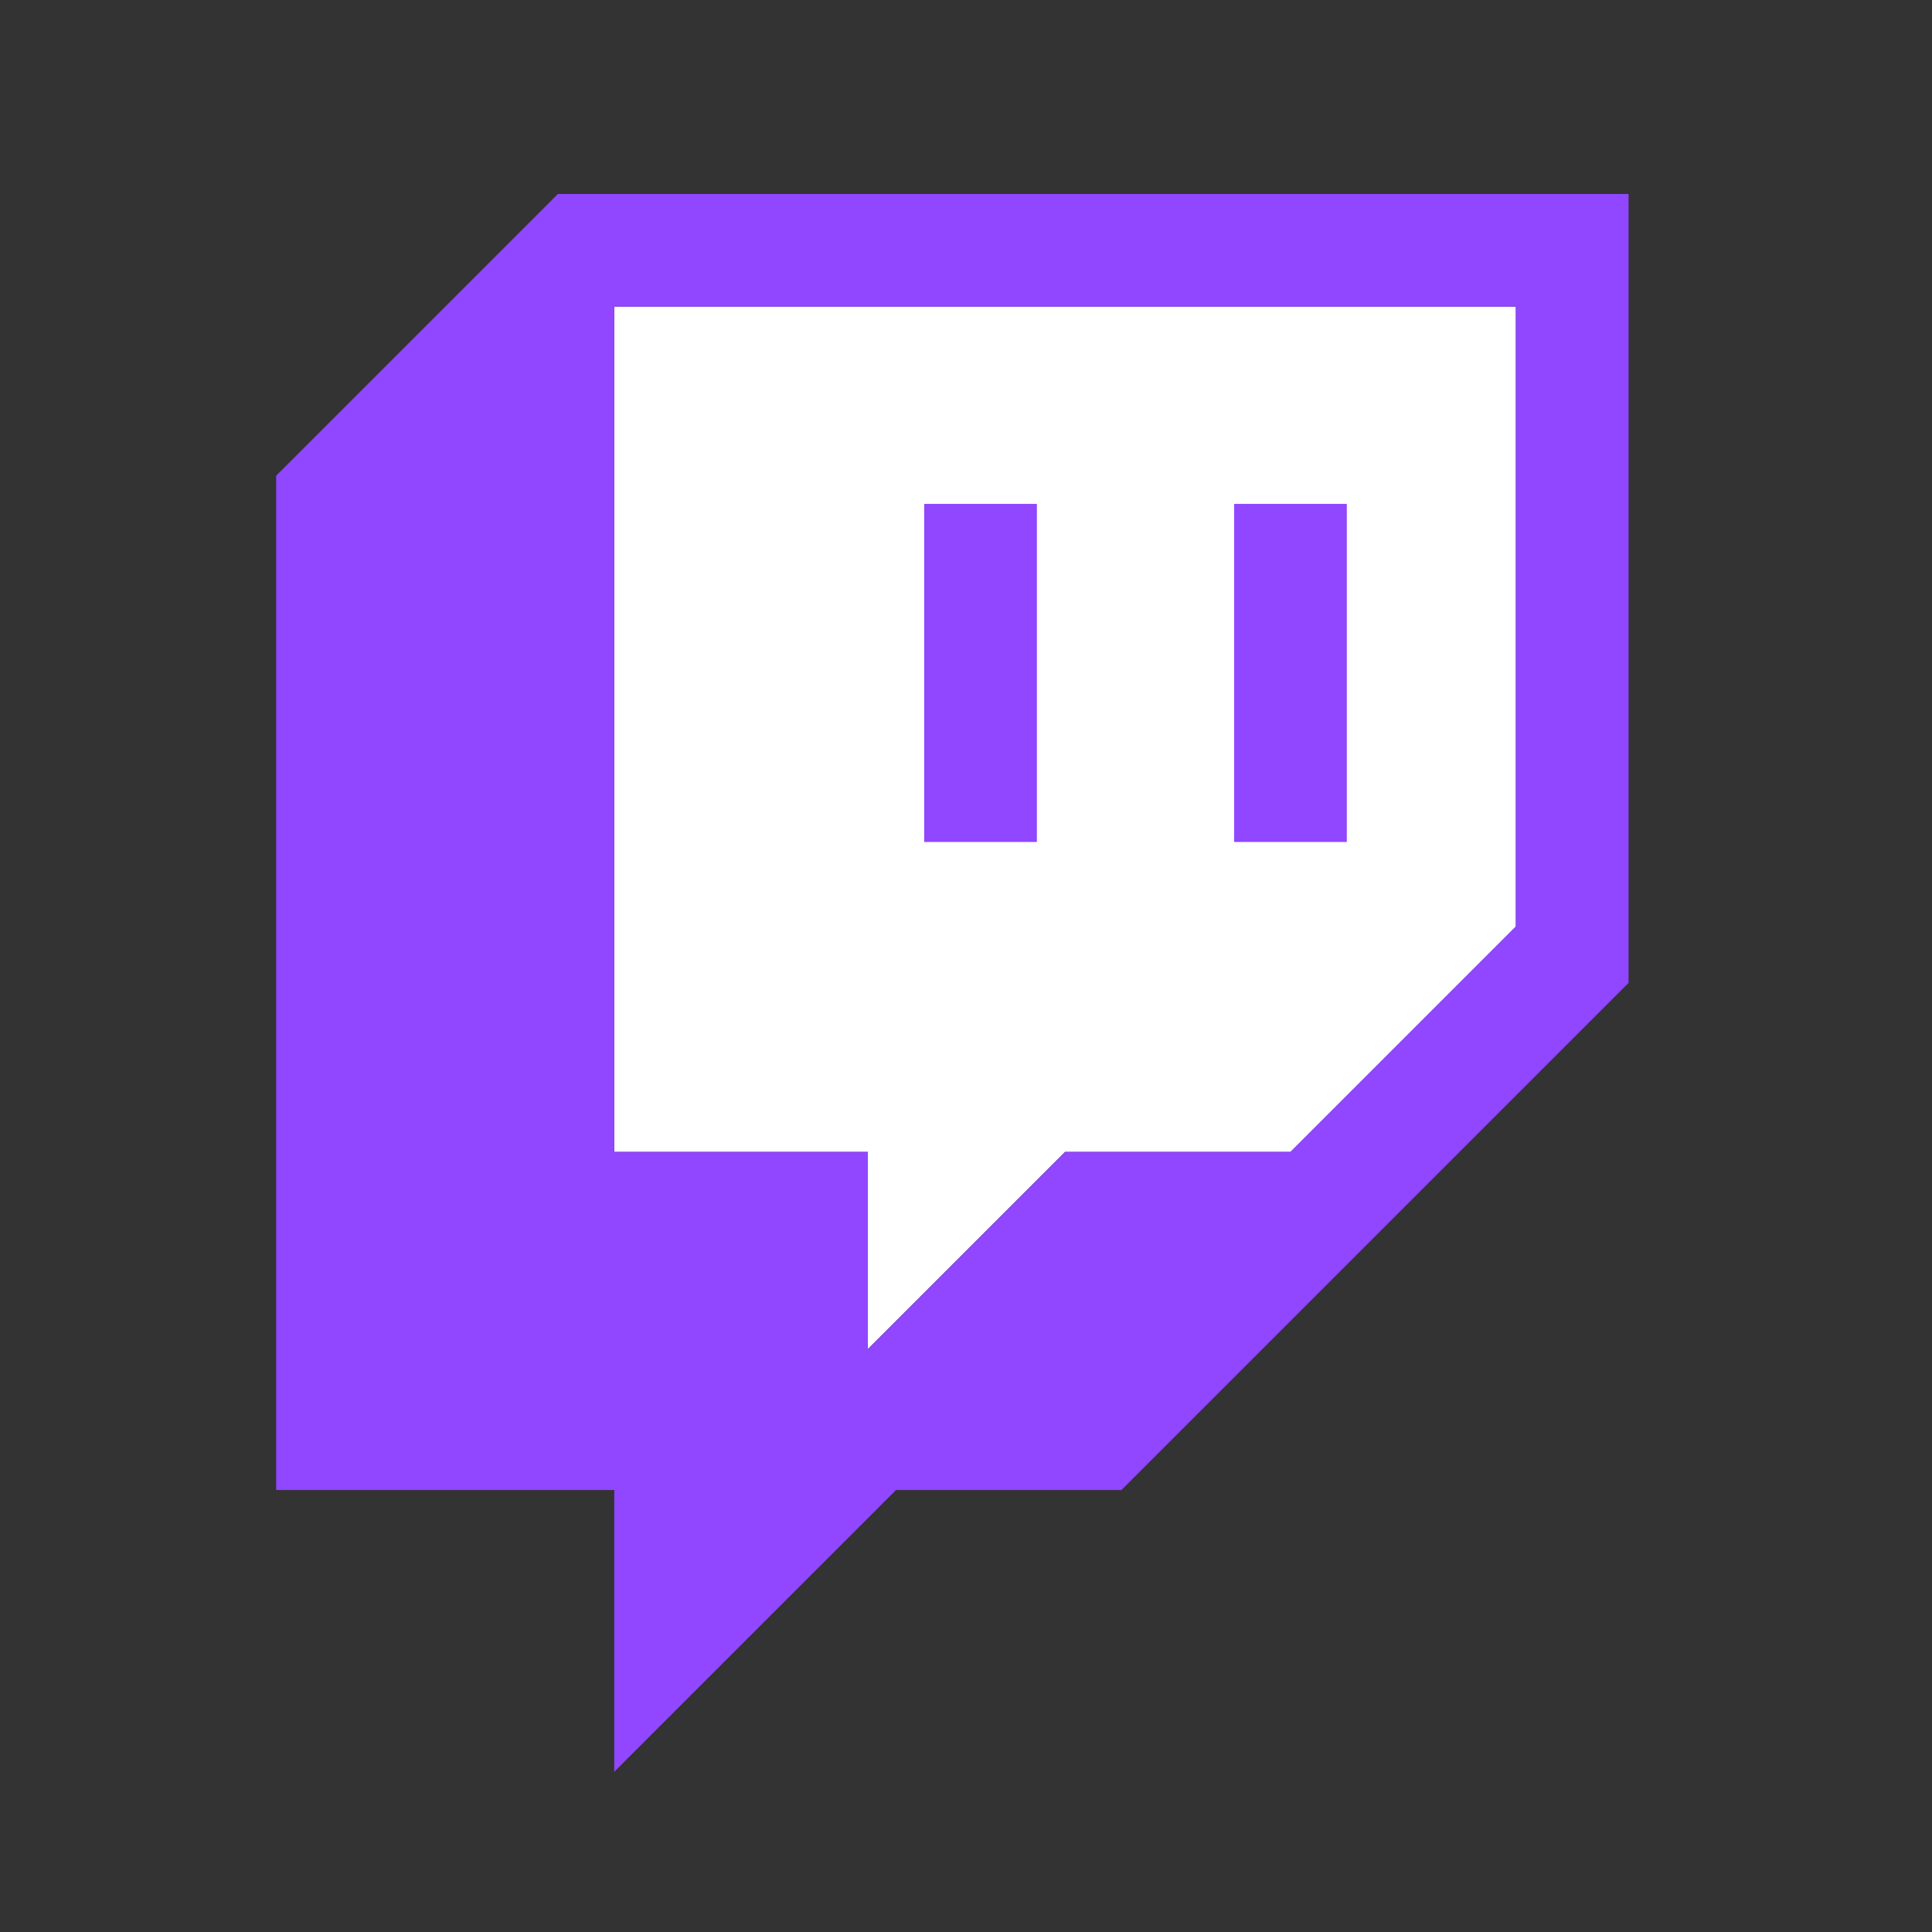 <?xml version="1.0" encoding="UTF-8" standalone="no"?>
<!-- Generator: Adobe Illustrator 23.0.6, SVG Export Plug-In . SVG Version: 6.00 Build 0)  -->

<svg
   version="1.1"
   id="Layer_1"
   x="0px"
   y="0px"
   viewBox="0 0 48 48"
   xml:space="preserve"
   width="48"
   height="48"
   xmlns="http://www.w3.org/2000/svg"
   xmlns:svg="http://www.w3.org/2000/svg"
   xmlns:rdf="http://www.w3.org/1999/02/22-rdf-syntax-ns#"
   xmlns:cc="http://creativecommons.org/ns#"
   xmlns:dc="http://purl.org/dc/elements/1.1/"><rect x="0" y="0" width="48" height="48" fill="#333333" stroke="none"/><defs
   id="defs3" />
<style
   type="text/css"
   id="style1">
	.st0{fill:#FFFFFF;}
	.st1{fill:#9146FF;}
</style>
<title
   id="title1">Asset 2</title>
<g
   id="g3"
   transform="matrix(0.014,0,0,0.014,6.861,4.819)">
	<polygon
   class="st0"
   points="2200,200 2200,1300 1800,1700 1400,1700 1050,2050 1050,1700 600,1700 600,200 "
   id="polygon1" />
	<g
   id="g2">
		<g
   id="Layer_1-2">
			<path
   class="st1"
   d="M 500,0 0,500 v 1800 h 600 v 500 l 500,-500 h 400 l 900,-900 V 0 Z m 1700,1300 -400,400 h -400 l -350,350 V 1700 H 600 V 200 h 1600 z"
   id="path1" />
			<rect
   x="1700"
   y="550"
   class="st1"
   width="200"
   height="600"
   id="rect1" />
			<rect
   x="1150"
   y="550"
   class="st1"
   width="200"
   height="600"
   id="rect2" />
		</g>
	</g>
</g>
</svg>
